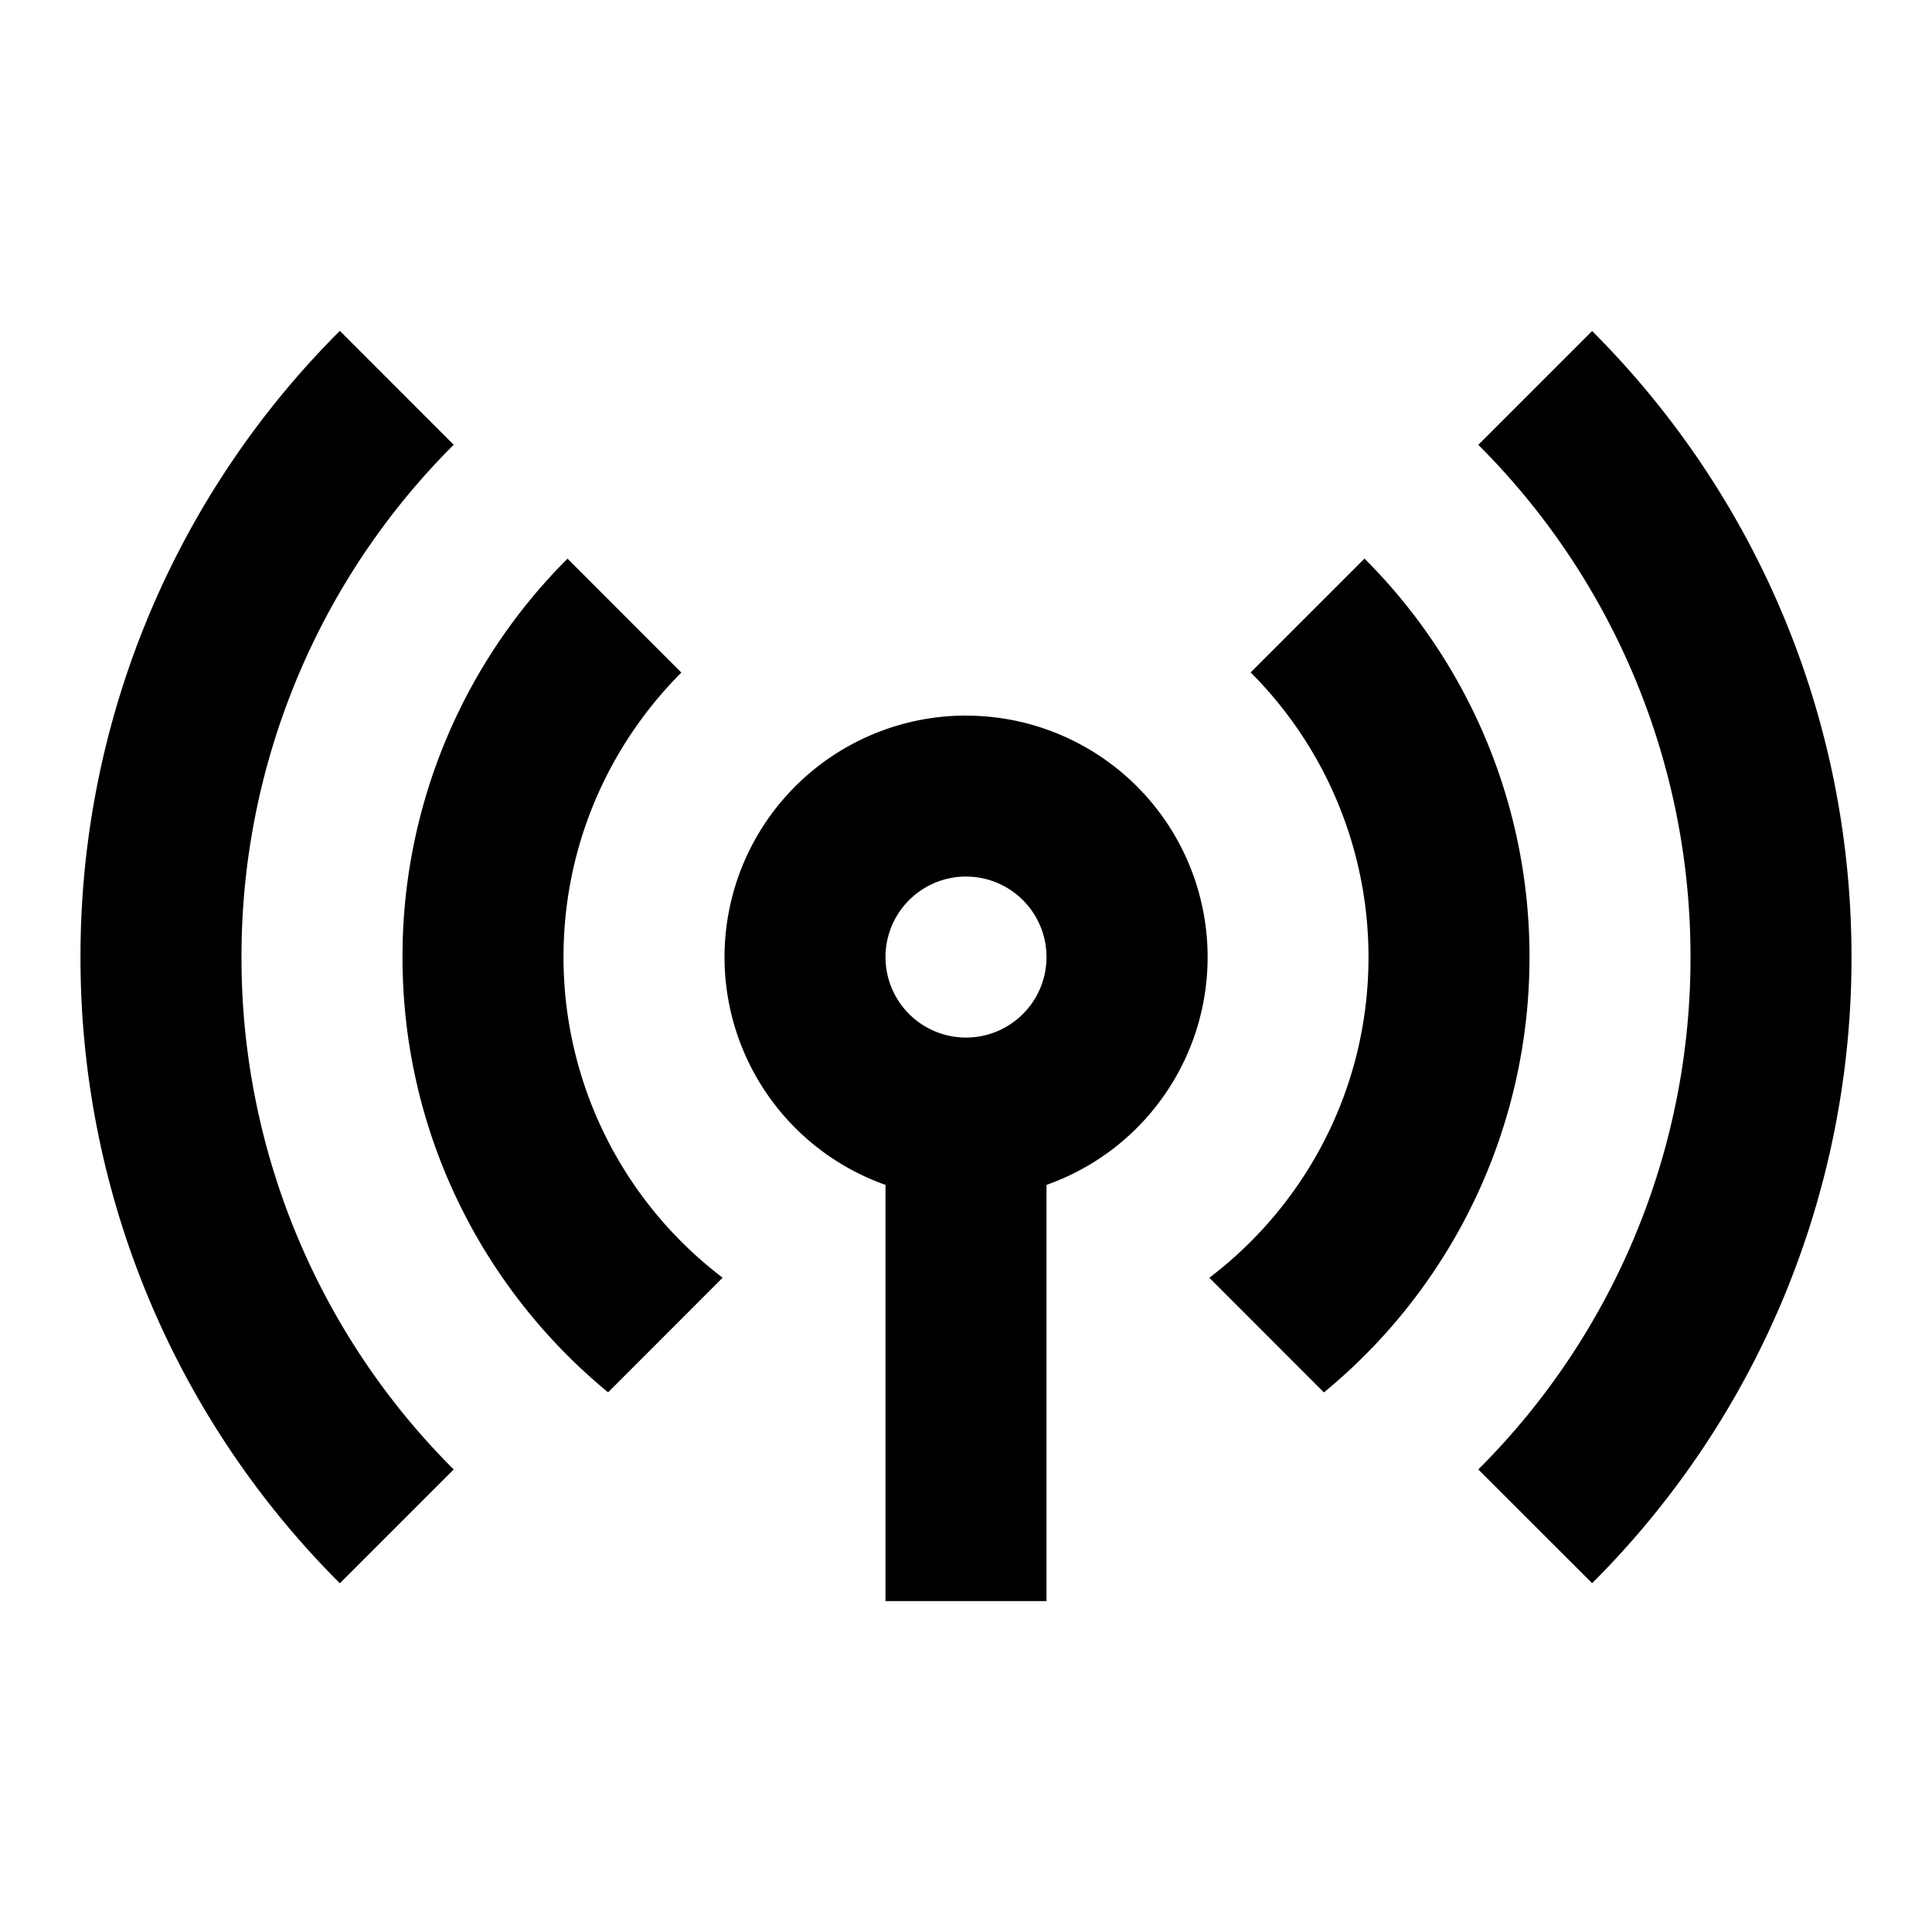 <svg xmlns="http://www.w3.org/2000/svg" xmlns:xlink="http://www.w3.org/1999/xlink" width="24" height="24" viewBox="0 0 24 24"><g fill="currentColor"><path fill-rule="evenodd" d="M12 8.89a3 3 0 0 1 1 5.829v5.17h-2v-5.17a3.001 3.001 0 0 1 1-5.83m0 2a1 1 0 1 1 0 2a1 1 0 0 1 0-2" clip-rule="evenodd"/><path d="M7.05 6.94A6.98 6.98 0 0 0 5 11.89c0 2.177.994 4.122 2.554 5.406l1.423-1.424A5 5 0 0 1 7 11.89c0-1.38.56-2.63 1.464-3.535zm8.486 1.413A5 5 0 0 1 17 11.89c0 1.626-.776 3.07-1.977 3.983l1.423 1.424A6.99 6.99 0 0 0 19 11.889a6.98 6.98 0 0 0-2.05-4.95z"/><path d="M1 11.89a10.97 10.97 0 0 1 3.222-7.78l1.414 1.415A8.97 8.97 0 0 0 3 11.89a8.97 8.97 0 0 0 2.636 6.364l-1.414 1.414A10.97 10.97 0 0 1 1 11.89m18.778 7.777A10.97 10.97 0 0 0 23 11.89c0-3.038-1.231-5.788-3.222-7.778l-1.414 1.414A8.97 8.97 0 0 1 21 11.89a8.97 8.97 0 0 1-2.636 6.364z"/></g></svg>